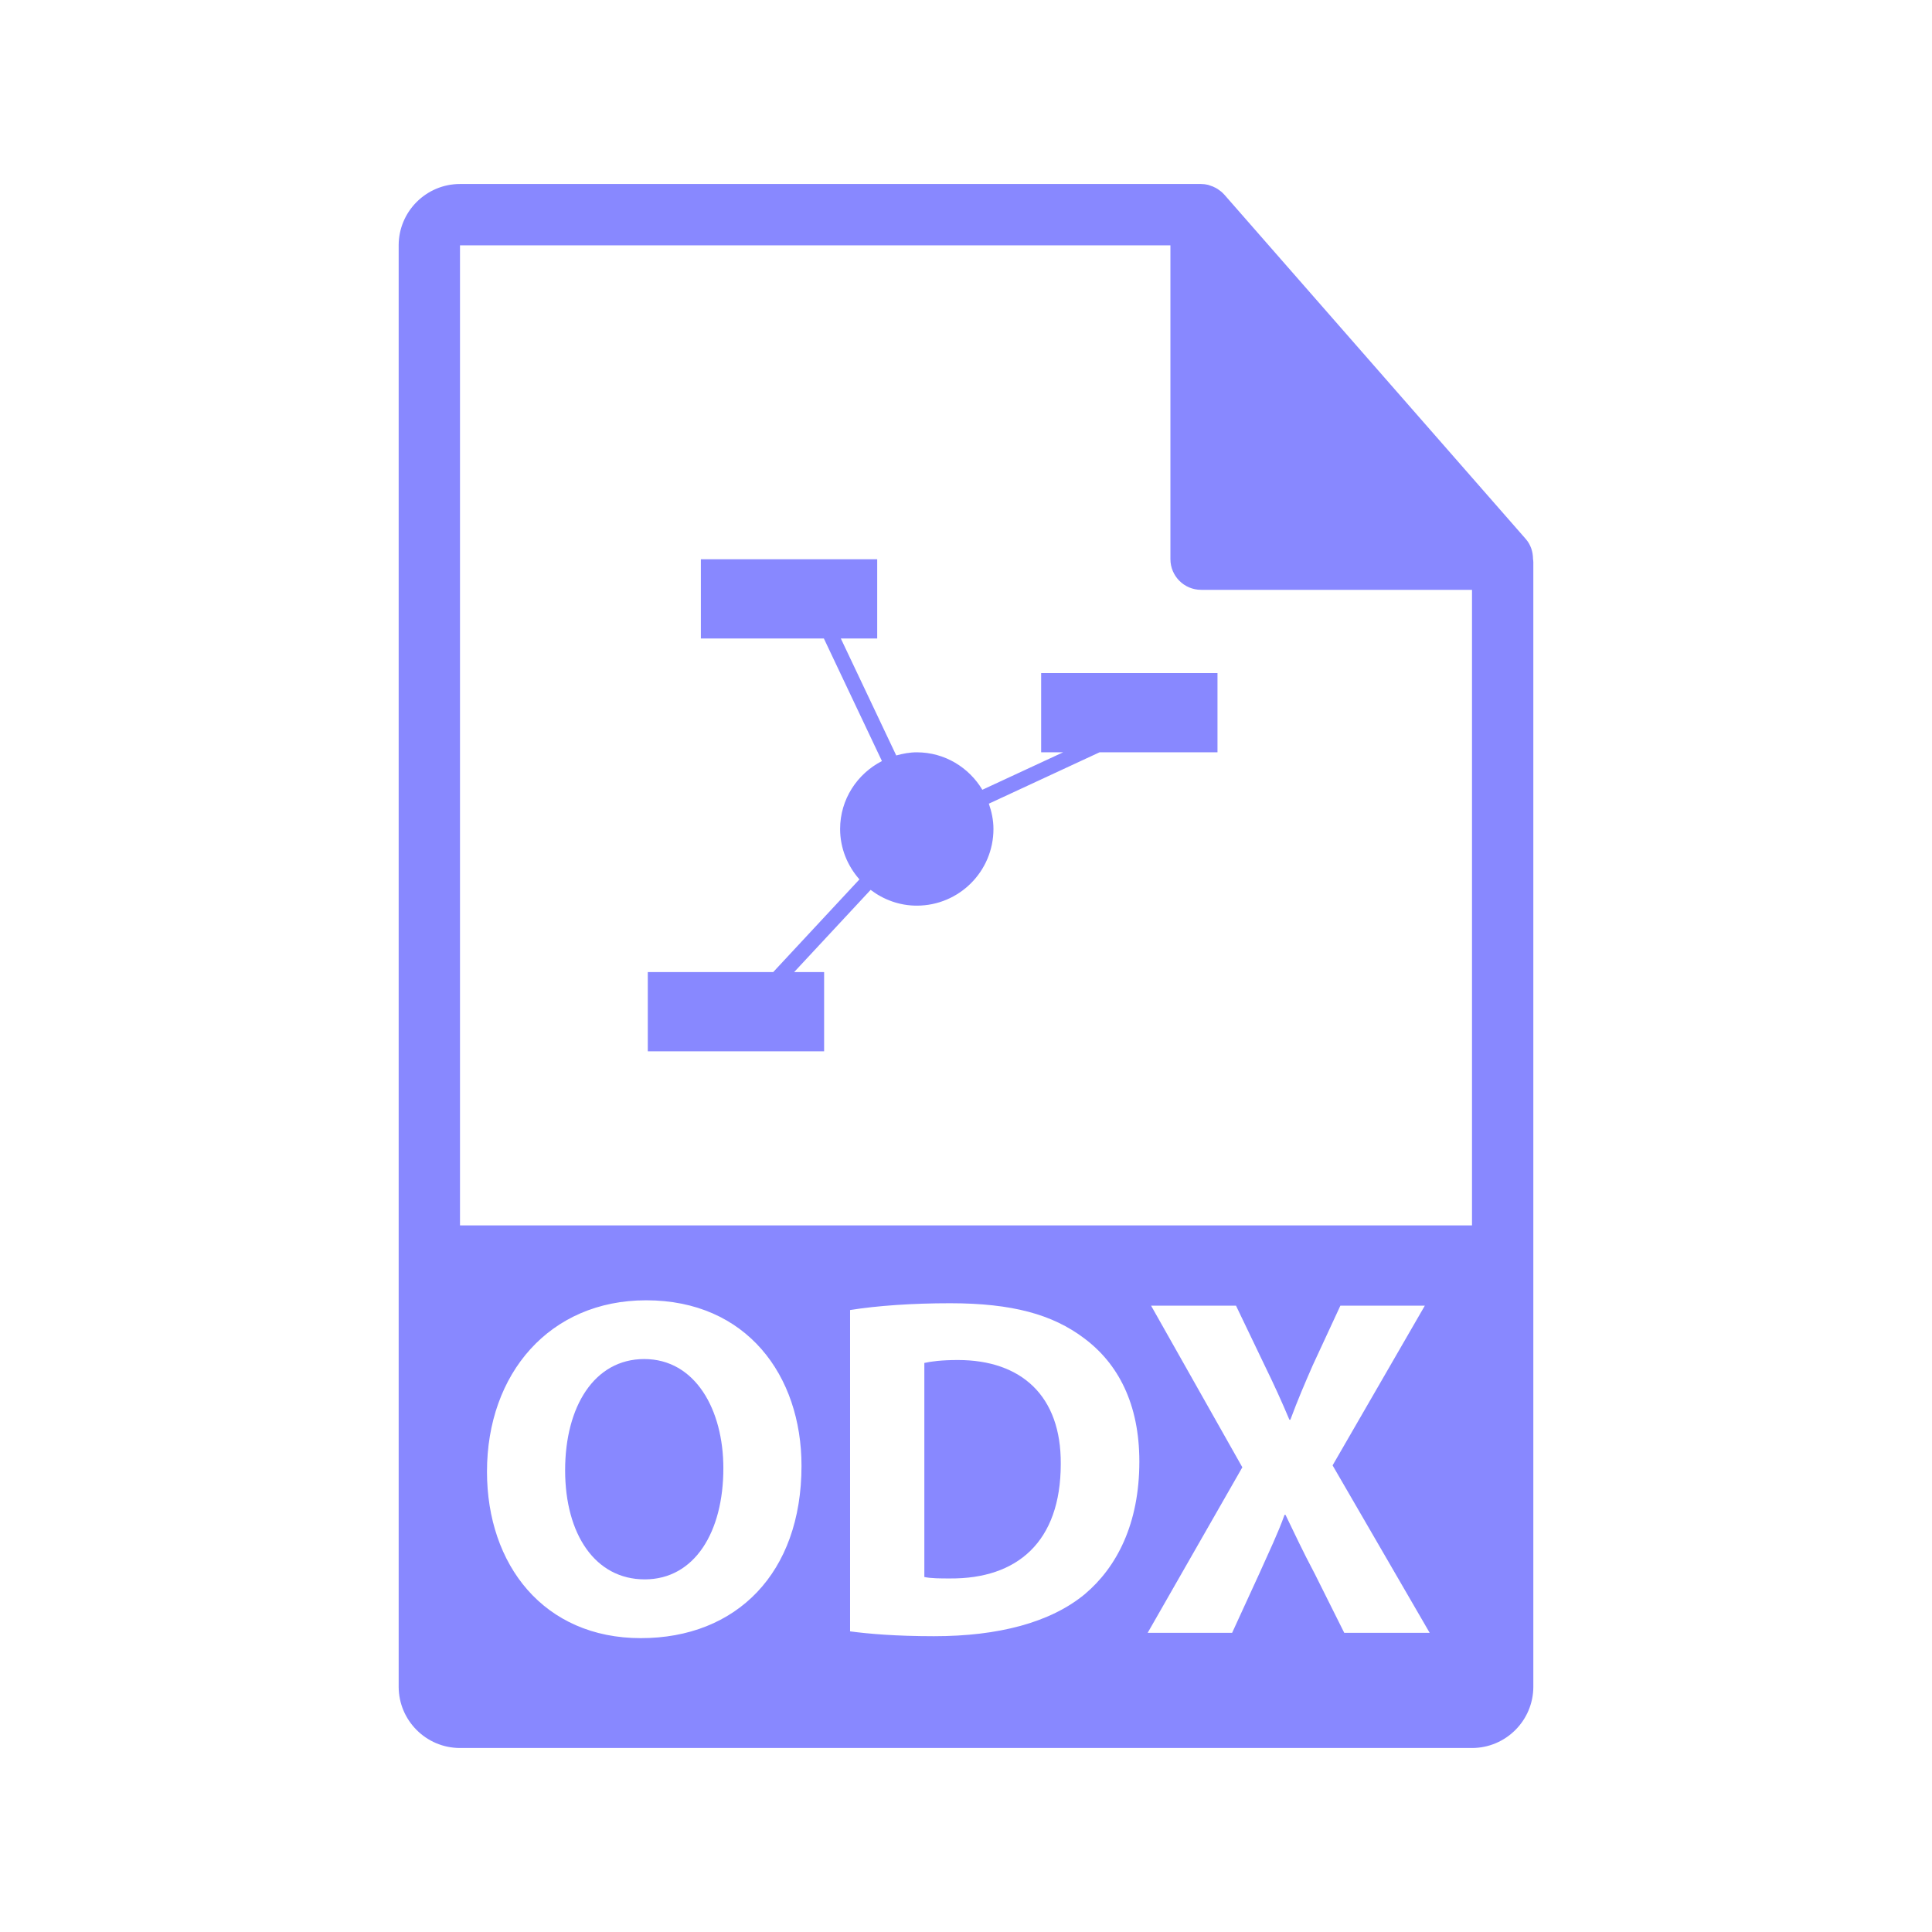 <?xml version="1.0" encoding="utf-8"?>
<!-- Generator: Adobe Illustrator 16.0.0, SVG Export Plug-In . SVG Version: 6.00 Build 0)  -->
<!DOCTYPE svg PUBLIC "-//W3C//DTD SVG 1.1//EN" "http://www.w3.org/Graphics/SVG/1.1/DTD/svg11.dtd">
<svg version="1.1" id="Layer_1" xmlns="http://www.w3.org/2000/svg" xmlns:xlink="http://www.w3.org/1999/xlink" x="0px" y="0px"
	 width="126px" height="126px" viewBox="0 0 126 126" enable-background="new 0 0 126 126" xml:space="preserve">
<g>
	<path fill="#8888ff" d="M62.469,88.697c-1.076,0-1.773,0.096-2.186,0.191v13.959c0.412,0.096,1.076,0.096,1.678,0.096
		c4.369,0.031,7.219-2.375,7.219-7.471C69.211,91.041,66.615,88.697,62.469,88.697z"/>
	<path fill="#8888ff" d="M99.979,36.443c-0.004-0.467-0.154-0.93-0.475-1.295L79.838,12.683c-0.006-0.006-0.012-0.008-0.016-0.014
		c-0.117-0.131-0.254-0.238-0.398-0.334c-0.043-0.027-0.086-0.053-0.131-0.078c-0.125-0.068-0.258-0.123-0.395-0.164
		c-0.037-0.012-0.07-0.027-0.107-0.037C78.643,12.021,78.488,12,78.332,12H30c-2.207,0-4,1.795-4,4v94c0,2.205,1.793,4,4,4h66
		c2.205,0,4-1.795,4-4V36.667C100,36.591,99.988,36.517,99.979,36.443z M41.795,106.835c-6.332,0-10.035-4.779-10.035-10.857
		c0-6.395,4.082-11.176,10.383-11.176c6.553,0,10.129,4.908,10.129,10.797C52.271,102.593,48.031,106.835,41.795,106.835z
		 M70.762,103.955c-2.248,1.869-5.666,2.754-9.846,2.754c-2.5,0-4.273-0.156-5.477-0.316V85.437
		c1.773-0.285,4.084-0.443,6.521-0.443c4.053,0,6.68,0.729,8.738,2.279c2.215,1.646,3.607,4.273,3.607,8.041
		C74.307,99.396,72.82,102.214,70.762,103.955z M87.668,106.488l-1.93-3.863c-0.791-1.486-1.299-2.596-1.9-3.83h-0.063
		c-0.443,1.234-0.982,2.344-1.646,3.83l-1.773,3.863h-5.508l6.174-10.795L75.07,85.152h5.539l1.867,3.895
		c0.633,1.297,1.109,2.342,1.615,3.545h0.063c0.508-1.361,0.918-2.311,1.457-3.545l1.805-3.895h5.508l-6.016,10.416l6.332,10.92
		H87.668z M30,79.917V16h46.332v20.467c0,1.104,0.896,2,2,2H96v41.451H30z"/>
	<path fill="#8888ff" d="M42.016,88.634c-3.26,0-5.16,3.104-5.16,7.25c0,4.178,1.963,7.119,5.191,7.119c3.262,0,5.129-3.102,5.129-7.246
		C47.176,91.925,45.34,88.634,42.016,88.634z"/>
	<path fill="#8888ff" d="M67.902,49.064h1.43l-5.266,2.443c-0.875-1.457-2.453-2.443-4.275-2.443c-0.467,0-0.912,0.086-1.34,0.205l-3.615-7.629
		h2.373v-5.166h-11.5v5.166h8.021l3.787,7.994c-1.611,0.83-2.727,2.492-2.727,4.43c0,1.266,0.484,2.406,1.26,3.287l-5.625,6.047
		h-8.178v5.166h11.5v-5.166h-1.957l4.99-5.363c0.84,0.637,1.875,1.029,3.01,1.029c2.762,0,5-2.238,5-5
		c0-0.582-0.119-1.131-0.301-1.65l7.219-3.35h7.693v-5.166h-11.5V49.064z"/>
</g>
</svg>
